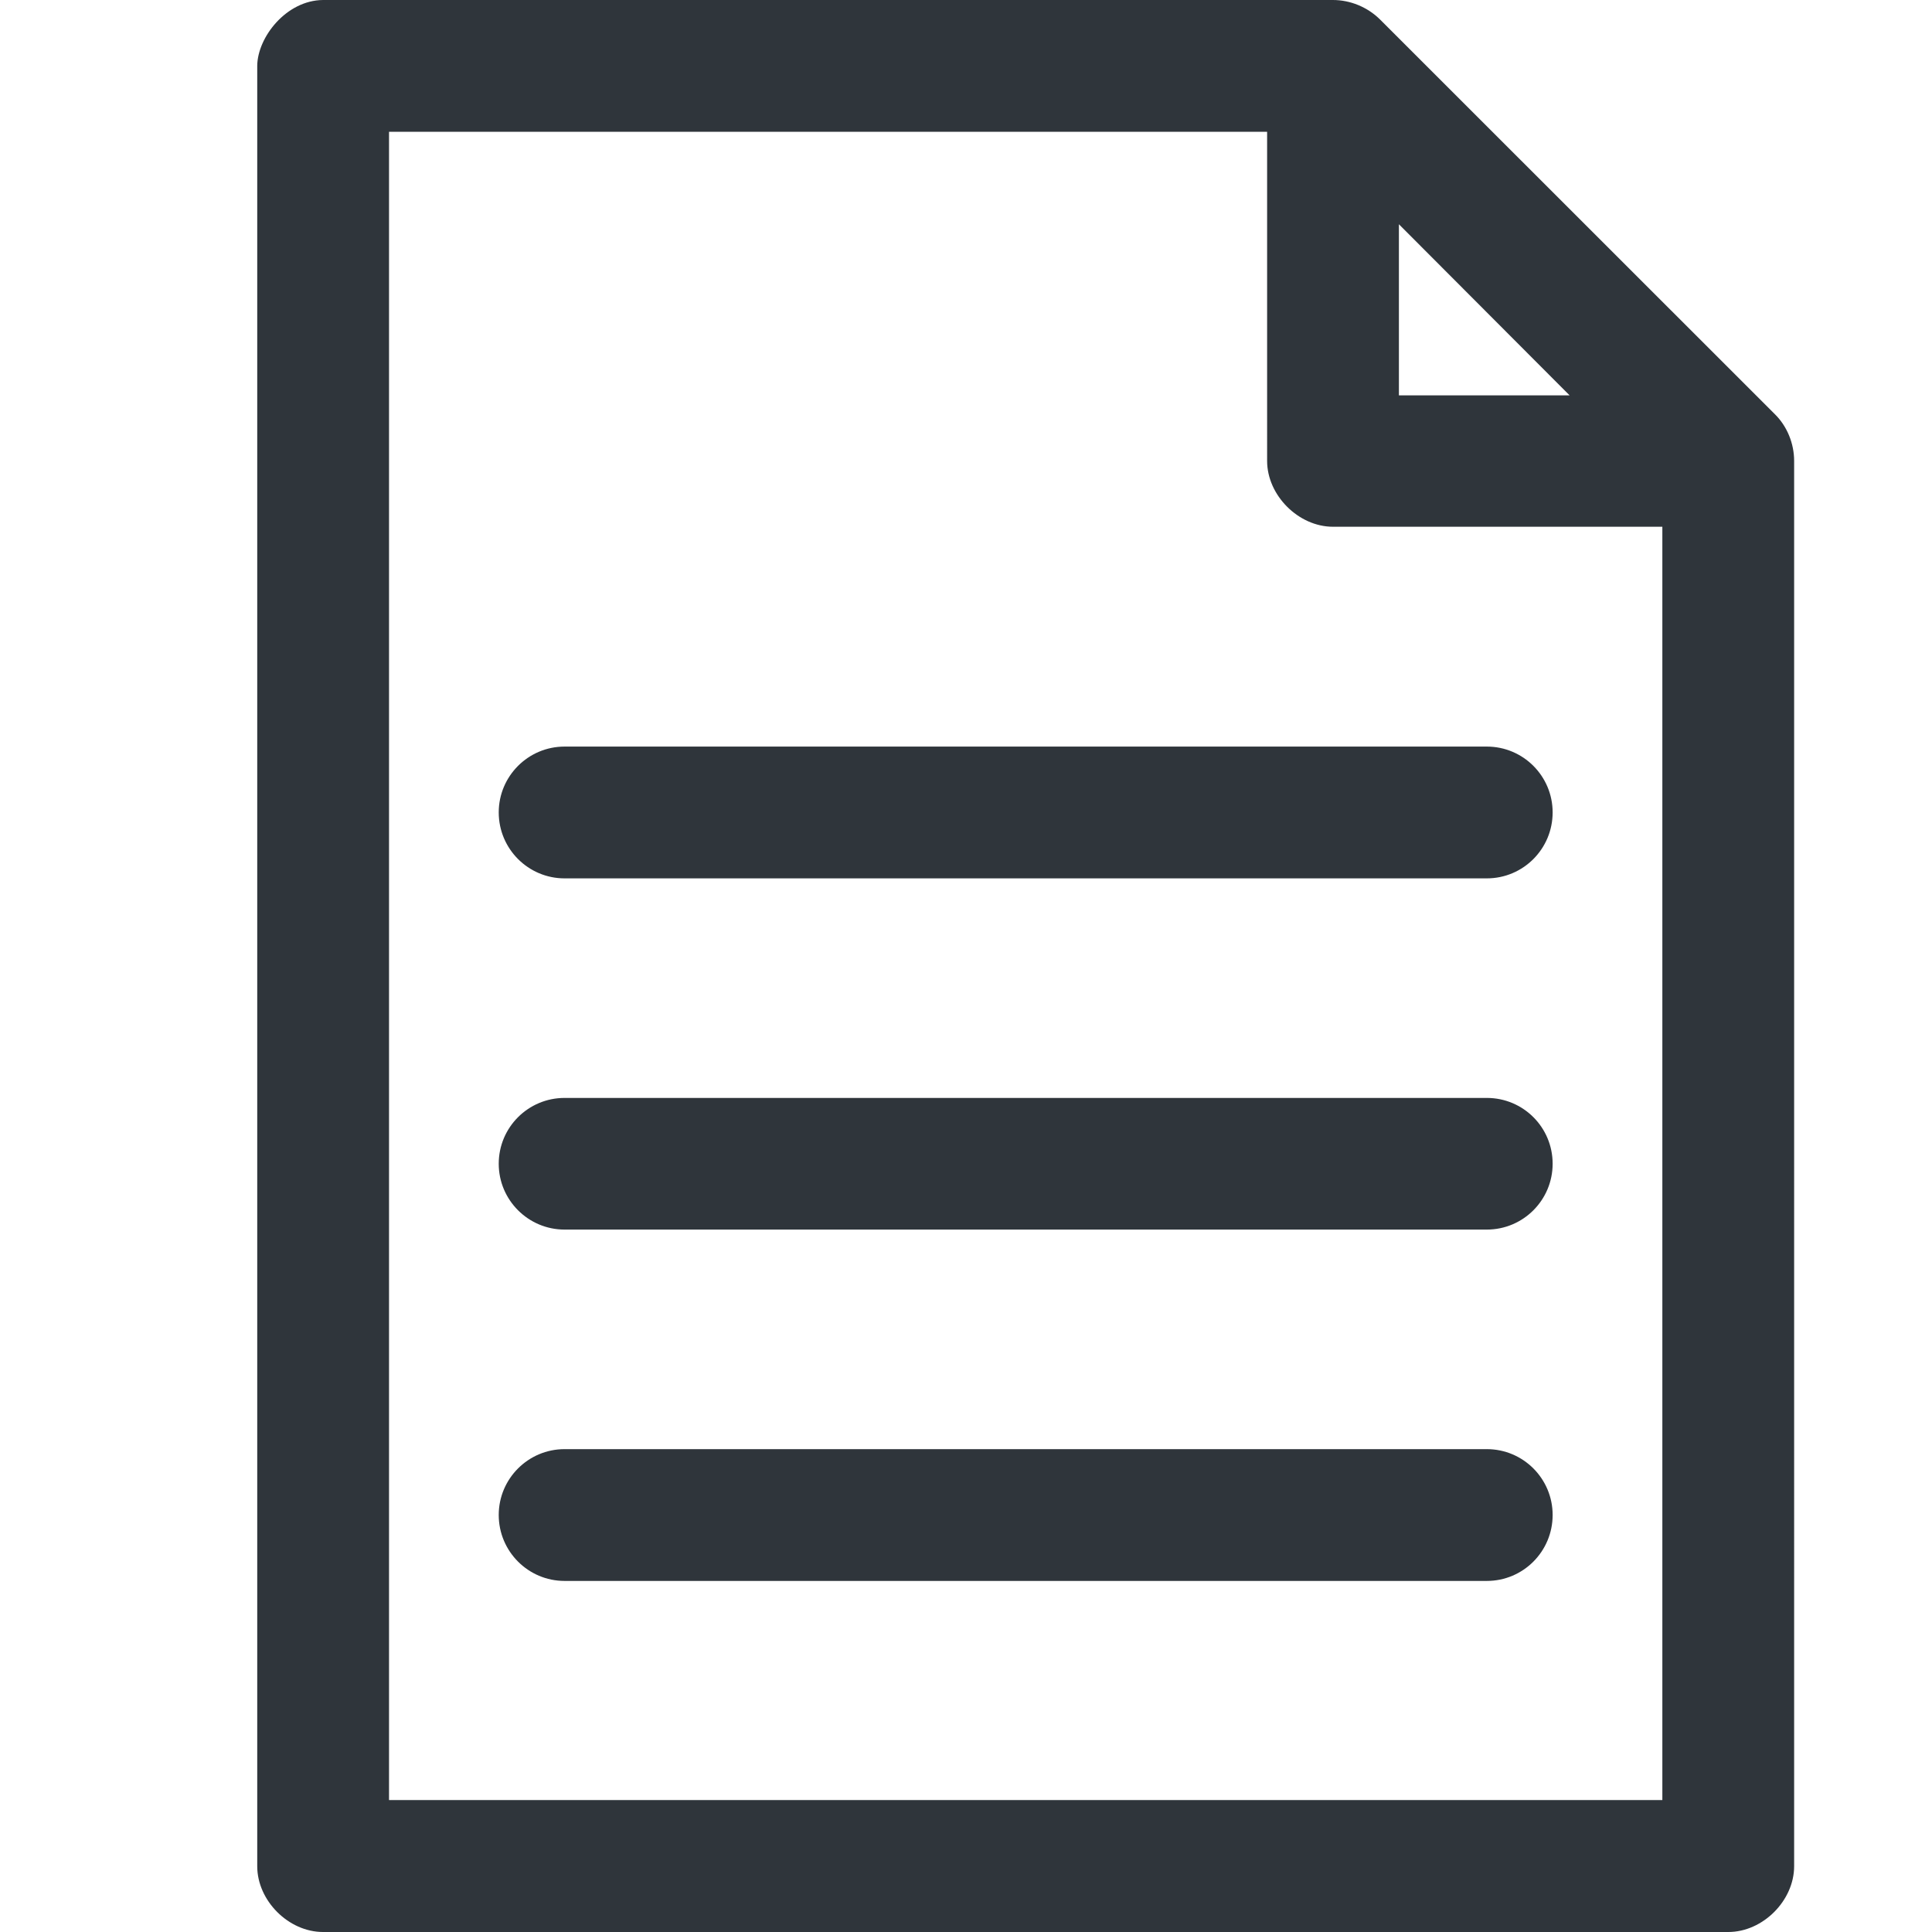 <svg xmlns="http://www.w3.org/2000/svg" width="14" height="14" viewBox="0 0 14 14">
    <g fill="none" fill-rule="evenodd">
        <g fill="#2F353B" fill-rule="nonzero">
            <g>
                <path d="M.477 0C.21.002.002.27 0 .477v13.046c0 .25.227.477.477.477H10.66c.25 0 .477-.227.477-.477V3.34c0-.125-.05-.25-.139-.338L8.134.139C8.044.051 7.92 0 7.795 0H.477zm.478.955h6.363V3.34c0 .25.228.477.477.477h2.387v9.227H.955V.955zm7.318.67L9.51 2.865H8.273V1.626zM2.227 5.41c-.263 0-.477.214-.477.477 0 .264.214.478.477.478H8.91c.264 0 .477-.214.477-.478 0-.263-.213-.477-.477-.477H2.227zm0 2.546c-.263 0-.477.213-.477.477 0 .263.214.477.477.477H8.91c.264 0 .477-.214.477-.477 0-.264-.213-.477-.477-.477H2.227zm0 2.545c-.263 0-.477.214-.477.477 0 .264.214.478.477.478H8.91c.264 0 .477-.214.477-.478 0-.263-.213-.477-.477-.477H2.227z" transform="translate(1.864)"/>
            </g>
        </g>
    </g>
</svg>
